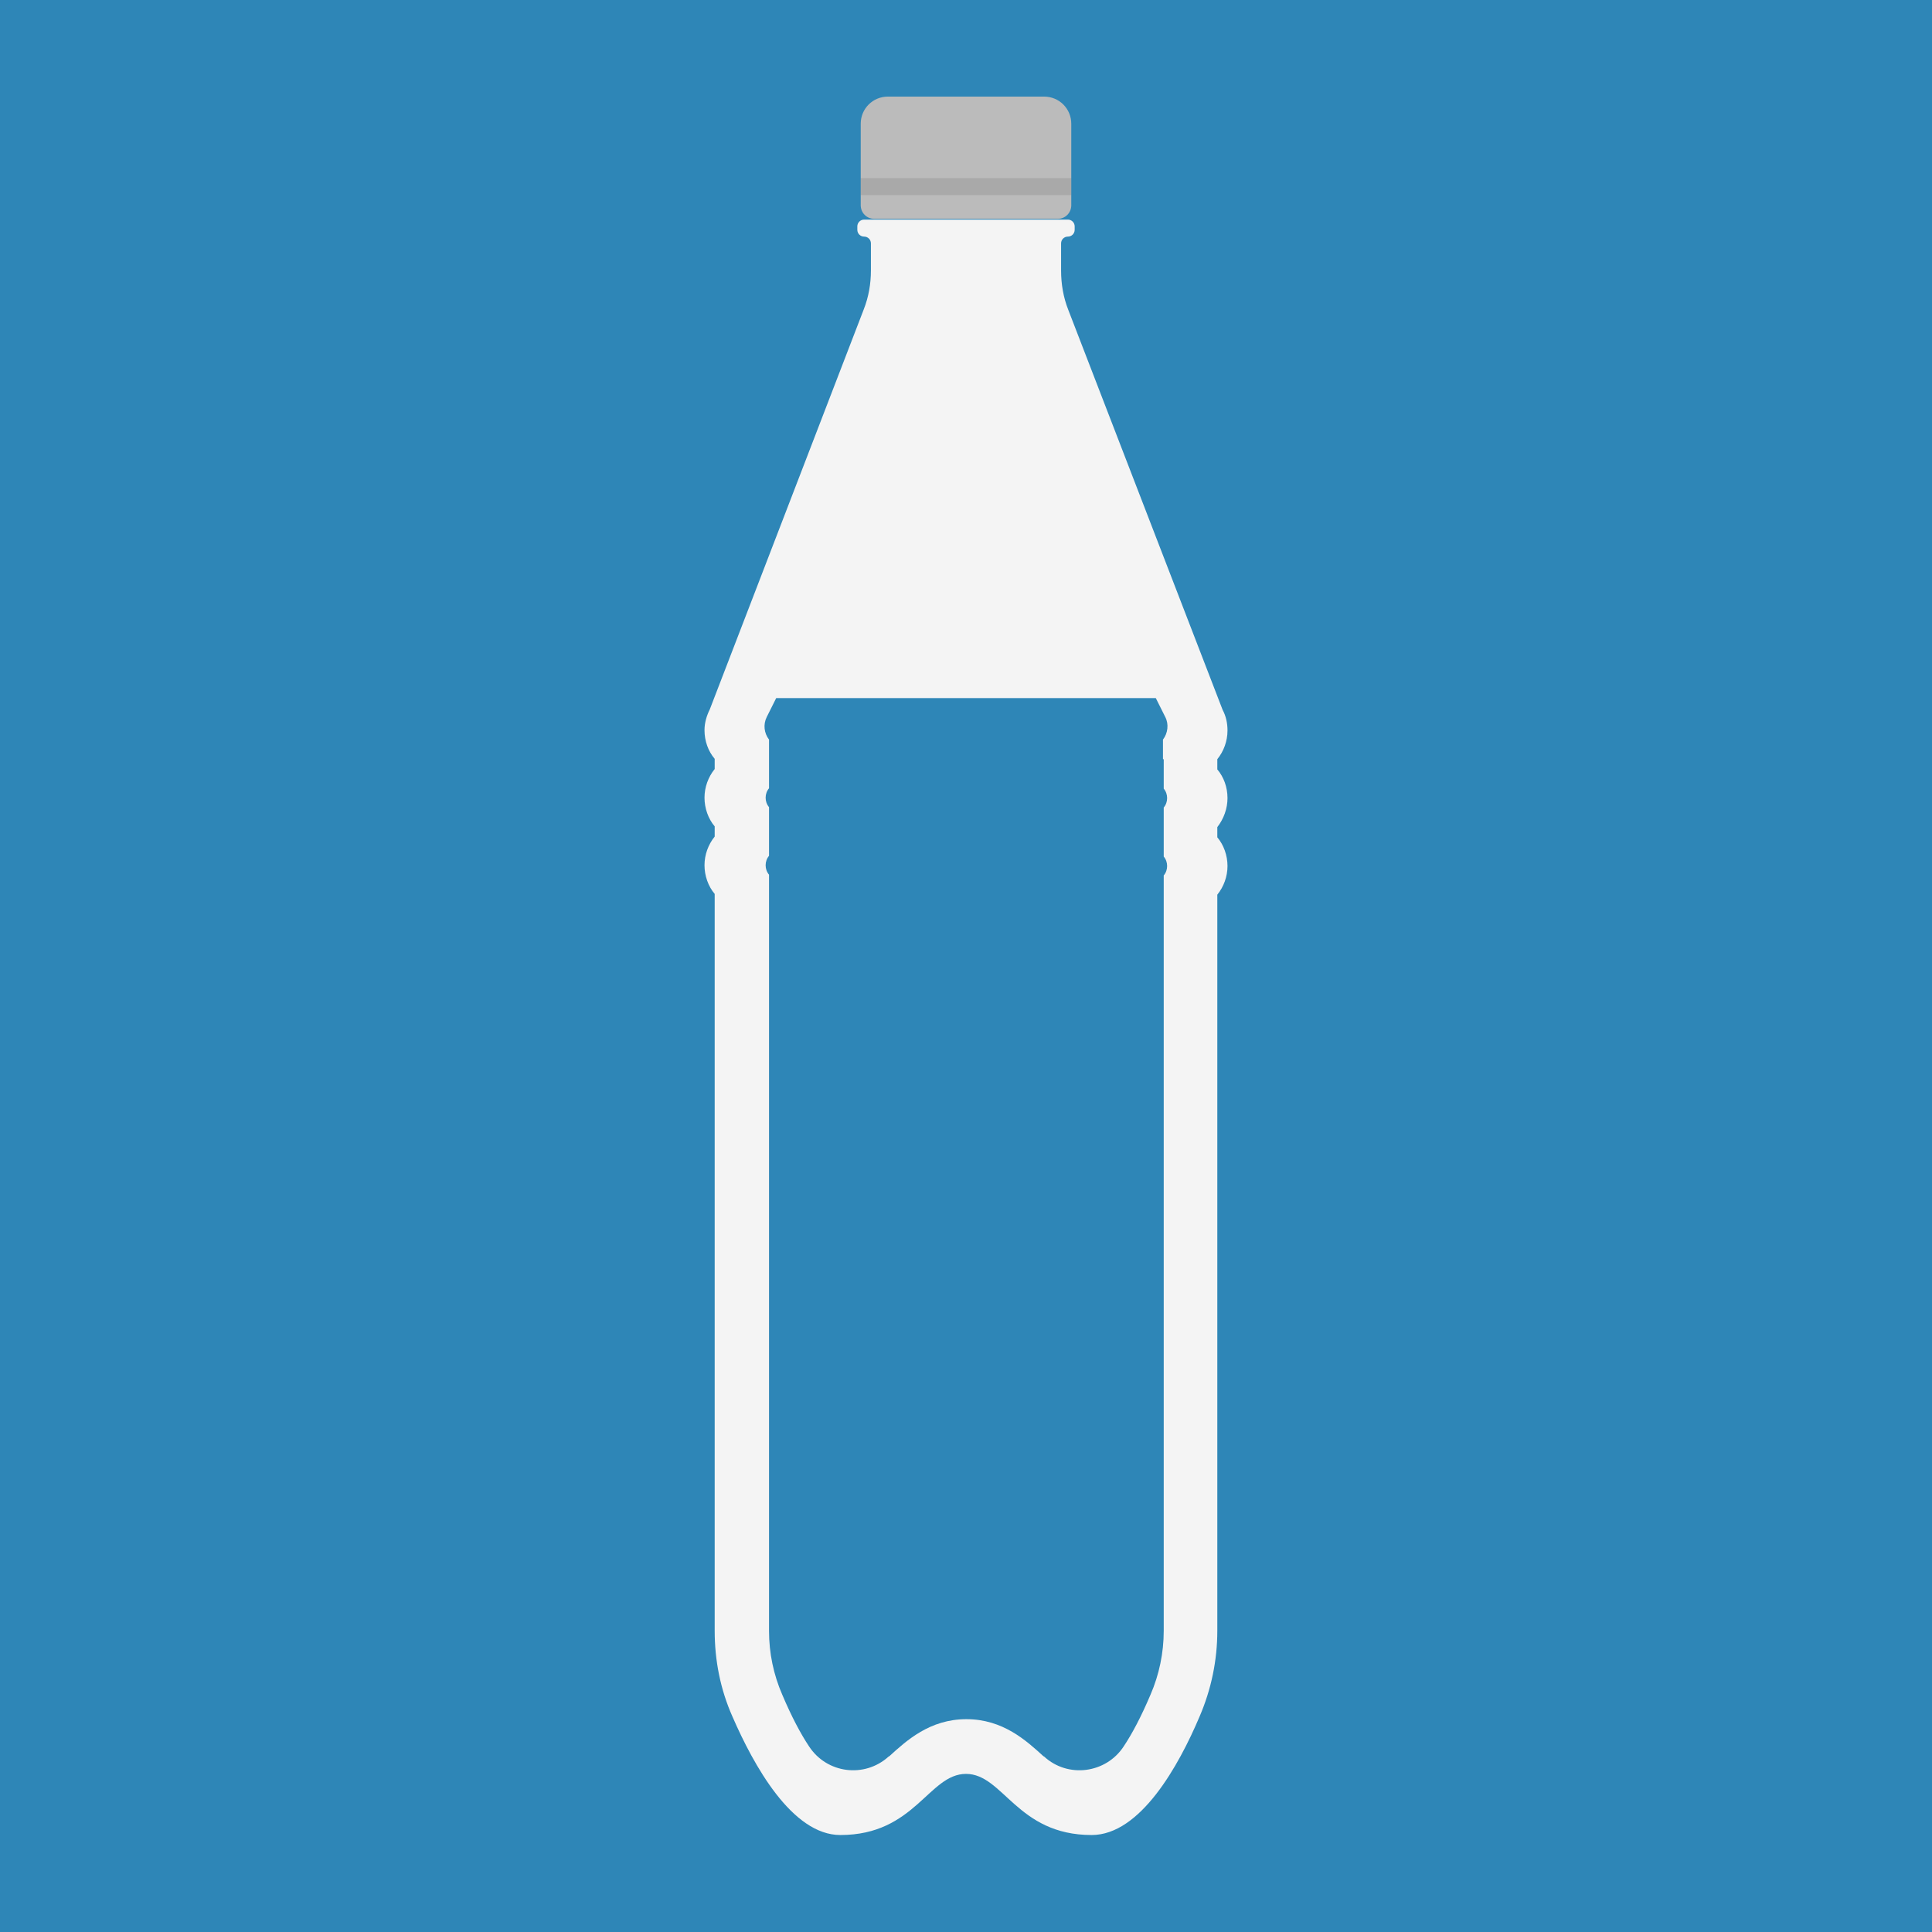 <svg xmlns="http://www.w3.org/2000/svg" viewBox="0 0 512 512" xml:space="preserve"><style>.st0{fill:#2e86b7}</style><path class="st0" d="M0 0h512v512H0V0z"/><path d="M280.3 58h-48.6c-2 0-3.6-1.6-3.6-3.6V32.8c0-4 3.2-7.2 7.2-7.2h41.4c4 0 7.2 3.2 7.2 7.2v21.6c0 2-1.6 3.6-3.6 3.6z" fill="#bbb"/><path opacity=".15" fill="#444" d="M228.1 47.2h55.8v4.5h-55.8z"/><path d="M325.3 211.5c0-2.9-1-5.6-2.7-7.6v-2.7c1.7-2.1 2.7-4.8 2.7-7.6 0-2-.4-3.8-1.3-5.5l-40.9-106c-1.3-3.3-1.9-6.8-1.9-10.4v-7.2c0-1 .8-1.8 1.8-1.8s1.8-.8 1.8-1.8V60c0-1-.8-1.8-1.8-1.8h-54c-1 0-1.8.8-1.8 1.8v.9c0 1 .8 1.8 1.8 1.8s1.8.8 1.8 1.8v7.2c0 3.5-.6 7-1.9 10.3l-40.8 106c-.8 1.6-1.4 3.5-1.4 5.5 0 2.9 1 5.6 2.7 7.6v2.7c-1.7 2.1-2.7 4.8-2.7 7.6s1 5.6 2.7 7.6v2.7c-1.7 2.1-2.7 4.8-2.7 7.6s1 5.6 2.7 7.6v195.3c0 7.8 1.5 15.5 4.7 22.7 5.6 12.9 15.8 31.4 28.6 31.4 19.8 0 23.4-16.2 33.3-16.2s13.5 16.2 33.3 16.2c12.9 0 23.1-18.4 28.6-31.4 3.1-7.2 4.7-14.9 4.7-22.7V237.1c1.7-2.1 2.7-4.8 2.7-7.6s-1-5.6-2.7-7.6v-2.7c1.7-2.2 2.7-4.9 2.7-7.7z" fill="#f4f4f4"/><path class="st0" d="M308.2 201.1V196c1.3-1.7 1.6-4.1.6-6l-2.5-5H205.7l-2.5 5c-1 2-.7 4.3.6 6v12.9c-1.2 1.4-1.2 3.6 0 5v12.9c-1.2 1.4-1.2 3.6 0 5v200.4c0 5.9 1.2 11.6 3.5 16.9 2.5 5.9 4.9 10.4 7.1 13.7 4.7 7.2 14.7 8.5 21.1 2.7.1 0 .1-.1.2-.1 4.5-4.1 10.7-9.8 20.4-9.8s15.9 5.7 20.4 9.8c.1 0 .1.1.2.1 6.3 5.8 16.4 4.5 21.1-2.7 2.2-3.3 4.6-7.8 7.1-13.7 2.3-5.3 3.5-11.1 3.5-16.9V232c1.2-1.4 1.2-3.6 0-5v-13c1.2-1.4 1.2-3.6 0-5v-7.8h-.2z"/></svg>